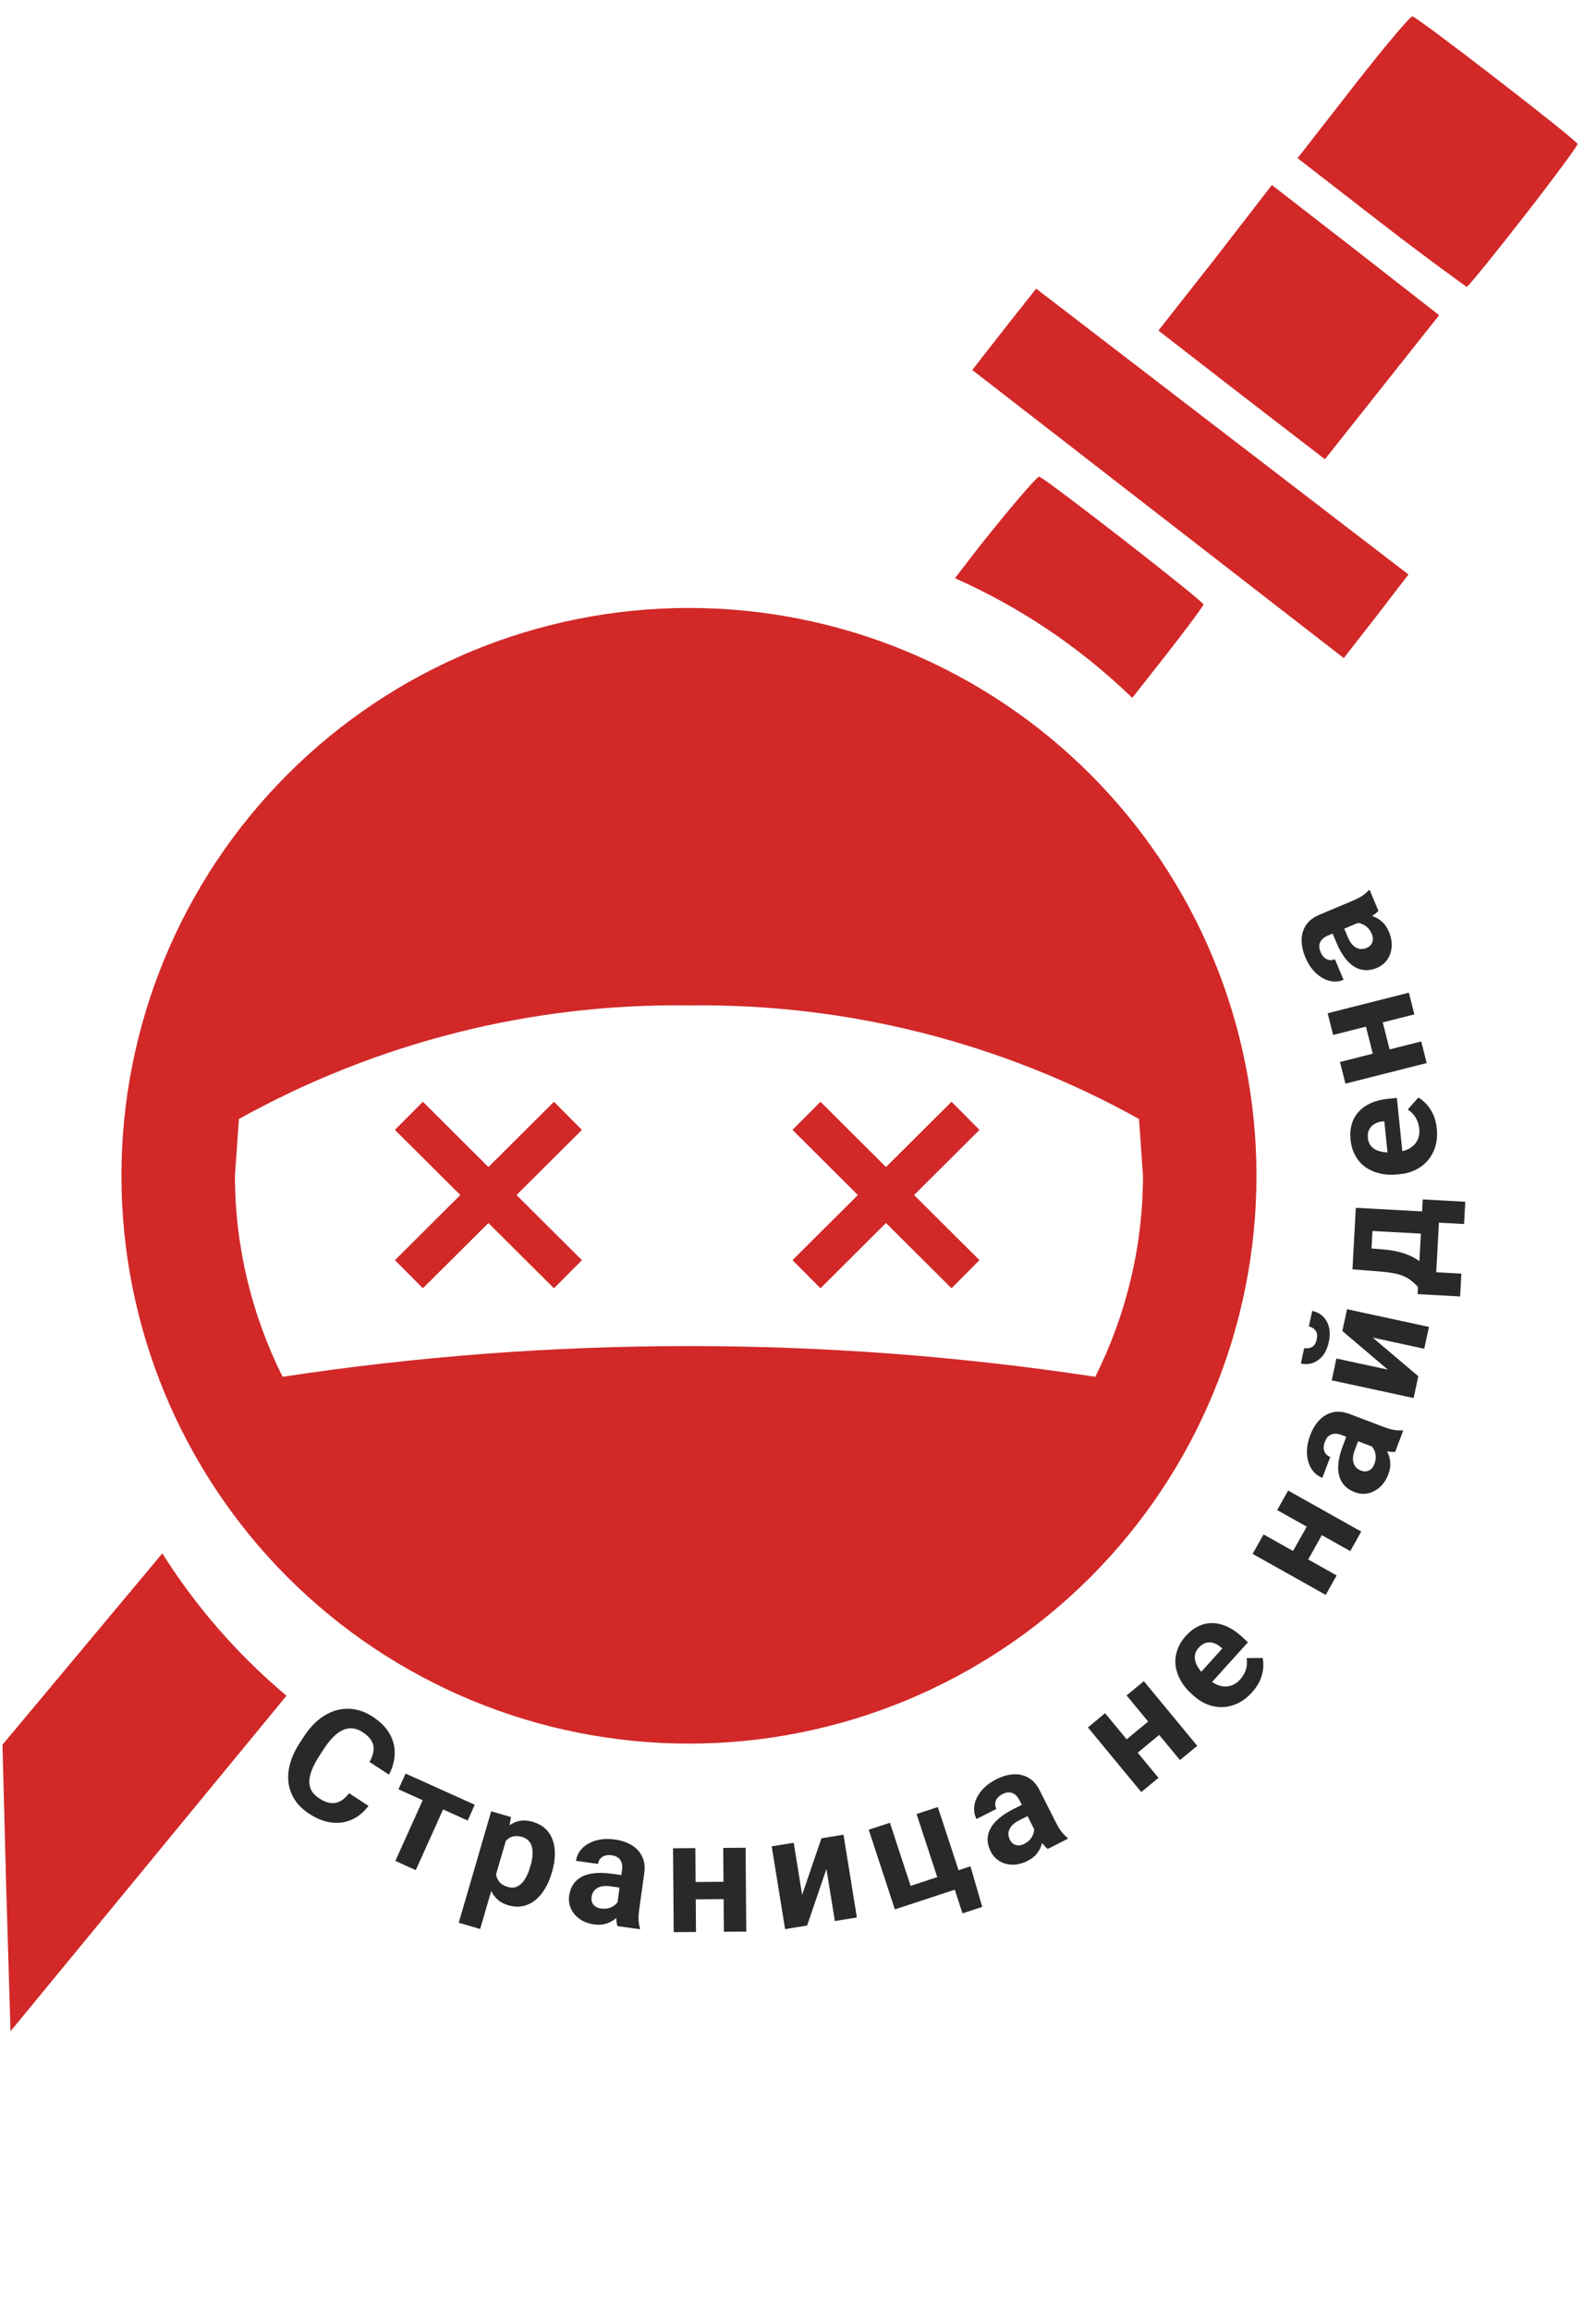 <svg width="322" height="466" viewBox="0 0 322 466" fill="none" xmlns="http://www.w3.org/2000/svg">
<path d="M277.644 124.324L284.163 115.844L209.051 58.205L202.599 66.354L196.161 74.609L233.577 103.607C254.203 119.594 271.113 132.699 271.113 132.699C271.113 132.699 274.099 128.871 277.644 124.324Z" fill="#D22828"/>
<path d="M290.315 63.565L273.513 50.446L256.604 37.341L245.233 52.043L233.742 66.652L250.532 79.664L267.307 92.57L290.315 63.565Z" fill="#D22828"/>
<path d="M290.325 63.563L273.522 50.445L256.613 37.34L245.242 52.042L233.752 66.651L250.541 79.663L267.317 92.569L290.325 63.563Z" fill="#D22828"/>
<path d="M307.447 43.669C313.419 36.012 318.325 29.352 318.285 29.034C318.192 28.289 286.186 3.579 284.96 3.301C284.52 3.248 279.148 9.642 272.989 17.538L261.792 31.895L278.581 44.907C287.815 52.064 295.903 57.853 295.903 57.853C296.223 57.813 301.382 51.445 307.447 43.669Z" fill="#D22828"/>
<path d="M162.711 225L194.795 256.939M194.795 225L162.711 256.939" stroke="#D22828" stroke-width="8"/>
<path d="M82.5 225L114.584 256.939M114.584 225L82.5 256.939" stroke="#D22828" stroke-width="8"/>
<path d="M139 202.739C107.284 202.281 76.025 210.182 48.202 225.639L47.4 237.089C47.4 251.173 50.721 265.027 57.018 277.622C111.361 269.361 166.639 269.361 220.982 277.622C227.279 265.027 230.6 251.173 230.6 237.089L229.798 225.639C202.057 210.194 170.748 202.298 139 202.739ZM139 122.589C154.036 122.589 168.925 125.551 182.817 131.305C196.709 137.059 209.331 145.493 219.964 156.126C230.596 166.758 239.03 179.38 244.784 193.272C250.538 207.164 253.5 222.053 253.5 237.089C253.5 267.457 241.437 296.58 219.964 318.053C198.491 339.526 169.367 351.589 139 351.589C123.964 351.589 109.075 348.628 95.183 342.873C81.291 337.119 68.669 328.685 58.036 318.053C36.563 296.58 24.5 267.457 24.5 237.089C24.5 206.722 36.563 177.598 58.036 156.126C79.509 134.653 108.633 122.589 139 122.589Z" fill="#D22828"/>
<path fill-rule="evenodd" clip-rule="evenodd" d="M242.801 121.877C242.839 122.194 237.888 128.787 231.863 136.365C231.053 137.384 229.874 138.885 228.438 140.722C225.363 137.745 222.128 134.924 218.746 132.272C210.718 125.979 201.954 120.716 192.663 116.59L197.591 110.201C203.804 102.387 209.22 96.061 209.659 96.115C210.883 96.399 242.713 121.137 242.801 121.877Z" fill="#D22828"/>
<path fill-rule="evenodd" clip-rule="evenodd" d="M32.749 313.229L0.5 351.81L1.257 380.753L2.123 409.589L57.801 341.934C55.128 339.691 52.547 337.332 50.066 334.862C43.443 328.269 37.648 321.004 32.749 313.229Z" fill="#D22828"/>
<path d="M70.431 361.595L74.348 364.142C73.434 365.375 72.34 366.285 71.064 366.871C69.796 367.464 68.422 367.676 66.941 367.508C65.468 367.346 63.95 366.756 62.387 365.74C61.165 364.945 60.205 364.022 59.508 362.973C58.817 361.915 58.385 360.764 58.212 359.521C58.048 358.283 58.153 356.985 58.527 355.625C58.902 354.266 59.543 352.888 60.452 351.49L61.312 350.167C62.221 348.77 63.225 347.627 64.324 346.739C65.438 345.848 66.598 345.23 67.805 344.884C69.02 344.543 70.251 344.474 71.499 344.677C72.747 344.879 73.969 345.369 75.165 346.147C76.754 347.181 77.907 348.341 78.624 349.627C79.35 350.919 79.684 352.267 79.628 353.672C79.581 355.083 79.198 356.474 78.48 357.846L74.55 355.29C75.006 354.493 75.276 353.743 75.361 353.04C75.451 352.329 75.318 351.664 74.961 351.047C74.619 350.427 74.011 349.833 73.138 349.265C72.483 348.839 71.831 348.589 71.183 348.516C70.535 348.442 69.883 348.547 69.228 348.829C68.572 349.111 67.915 349.578 67.255 350.229C66.609 350.878 65.957 351.709 65.298 352.722L64.421 354.071C63.779 355.058 63.288 355.975 62.948 356.823C62.614 357.662 62.432 358.438 62.403 359.152C62.388 359.863 62.54 360.508 62.858 361.088C63.192 361.665 63.707 362.181 64.406 362.635C65.227 363.169 65.989 363.478 66.692 363.562C67.395 363.647 68.054 363.522 68.668 363.189C69.291 362.861 69.879 362.33 70.431 361.595Z" fill="#292929"/>
<path d="M90.829 361.684L83.884 377.098L79.767 375.243L86.712 359.829L90.829 361.684ZM95.787 363.918L94.355 367.095L80.394 360.804L81.826 357.628L95.787 363.918Z" fill="#292929"/>
<path d="M102.511 369.619L96.871 388.97L92.551 387.711L99.1 365.239L103.105 366.407L102.511 369.619ZM111.383 377.429L111.291 377.744C110.947 378.924 110.488 379.978 109.914 380.907C109.349 381.838 108.693 382.602 107.944 383.197C107.198 383.783 106.369 384.17 105.457 384.36C104.557 384.543 103.598 384.485 102.577 384.188C101.587 383.9 100.786 383.449 100.172 382.836C99.559 382.223 99.107 381.484 98.817 380.618C98.54 379.745 98.391 378.785 98.371 377.738C98.35 376.69 98.421 375.593 98.581 374.446L98.822 373.621C99.326 372.488 99.871 371.475 100.456 370.582C101.045 369.68 101.689 368.94 102.389 368.363C103.102 367.778 103.876 367.391 104.713 367.201C105.56 367.014 106.473 367.063 107.453 367.348C108.483 367.649 109.331 368.107 109.998 368.725C110.674 369.345 111.171 370.098 111.488 370.982C111.815 371.869 111.967 372.858 111.942 373.946C111.928 375.038 111.742 376.199 111.383 377.429ZM106.956 376.48L107.048 376.165C107.249 375.475 107.374 374.823 107.423 374.208C107.485 373.586 107.455 373.018 107.333 372.505C107.222 371.995 107.001 371.562 106.671 371.205C106.353 370.842 105.915 370.578 105.355 370.415C104.765 370.243 104.232 370.191 103.757 370.259C103.291 370.329 102.876 370.506 102.511 370.791C102.146 371.075 101.826 371.448 101.55 371.91C101.274 372.372 101.03 372.914 100.816 373.535L100.208 375.62C100.043 376.375 99.989 377.081 100.047 377.738C100.108 378.385 100.329 378.949 100.71 379.428C101.091 379.908 101.671 380.262 102.451 380.489C103.021 380.656 103.538 380.67 104.001 380.534C104.466 380.388 104.885 380.125 105.256 379.744C105.637 379.367 105.964 378.898 106.236 378.337C106.518 377.779 106.758 377.16 106.956 376.48Z" fill="#292929"/>
<path d="M124.456 384.521L125.497 377.062C125.572 376.526 125.548 376.055 125.426 375.648C125.306 375.232 125.075 374.889 124.734 374.621C124.403 374.354 123.949 374.18 123.371 374.099C122.876 374.03 122.435 374.058 122.05 374.183C121.666 374.298 121.353 374.501 121.113 374.794C120.873 375.076 120.724 375.428 120.665 375.851L116.208 375.229C116.308 374.517 116.567 373.865 116.987 373.271C117.406 372.677 117.964 372.182 118.661 371.785C119.36 371.378 120.162 371.095 121.067 370.938C121.983 370.782 122.982 370.779 124.066 370.93C125.366 371.112 126.491 371.49 127.441 372.064C128.392 372.639 129.095 373.4 129.552 374.347C130.019 375.296 130.162 376.42 129.981 377.72L128.98 384.885C128.852 385.803 128.804 386.564 128.835 387.168C128.868 387.761 128.962 388.29 129.119 388.753L129.082 389.017L124.579 388.388C124.425 387.904 124.339 387.313 124.321 386.616C124.314 385.911 124.359 385.212 124.456 384.521ZM125.94 378.181L125.619 380.708L123.128 380.36C122.54 380.278 122.02 380.274 121.568 380.347C121.116 380.421 120.733 380.562 120.42 380.771C120.108 380.969 119.863 381.219 119.684 381.52C119.516 381.823 119.405 382.165 119.352 382.547C119.298 382.928 119.338 383.286 119.47 383.62C119.604 383.944 119.823 384.216 120.129 384.438C120.436 384.649 120.811 384.785 121.255 384.847C121.926 384.941 122.527 384.888 123.06 384.689C123.592 384.49 124.02 384.213 124.343 383.859C124.677 383.506 124.873 383.154 124.932 382.805L125.845 384.857C125.62 385.257 125.332 385.664 124.98 386.077C124.638 386.492 124.222 386.871 123.733 387.213C123.245 387.544 122.679 387.797 122.034 387.969C121.391 388.132 120.651 388.155 119.816 388.038C118.753 387.89 117.818 387.544 117.01 387C116.215 386.447 115.616 385.759 115.216 384.935C114.827 384.103 114.701 383.201 114.836 382.232C114.959 381.355 115.232 380.599 115.658 379.964C116.083 379.329 116.648 378.824 117.352 378.449C118.068 378.066 118.928 377.823 119.931 377.721C120.935 377.609 122.077 377.642 123.356 377.82L125.94 378.181Z" fill="#292929"/>
<path d="M147.436 379.437L147.464 382.937L138.87 383.004L138.843 379.504L147.436 379.437ZM140.29 372.664L140.422 389.57L135.922 389.605L135.79 372.699L140.29 372.664ZM150.43 372.585L150.562 389.491L146.046 389.526L145.914 372.62L150.43 372.585Z" fill="#292929"/>
<path d="M161.835 382.072L165.735 370.677L170.178 369.958L172.88 386.647L168.438 387.366L166.737 376.862L162.839 388.273L158.397 388.992L155.694 372.303L160.137 371.584L161.835 382.072Z" fill="#292929"/>
<path d="M180.543 385.017L175.269 368.954L179.545 367.551L183.722 380.273L189.096 378.508L184.919 365.786L189.209 364.377L194.483 380.44L180.543 385.017ZM195.796 376.325L198.17 384.508L194.192 385.815L192.627 381.049L190.831 381.639L189.739 378.314L195.796 376.325Z" fill="#292929"/>
<path d="M209.082 369.719L205.682 362.998C205.437 362.515 205.149 362.141 204.817 361.877C204.48 361.604 204.095 361.455 203.662 361.429C203.238 361.398 202.766 361.515 202.245 361.778C201.799 362.004 201.453 362.278 201.208 362.6C200.958 362.914 200.817 363.259 200.786 363.637C200.751 364.005 200.83 364.379 201.022 364.76L197.007 366.792C196.683 366.151 196.523 365.467 196.529 364.74C196.535 364.013 196.711 363.288 197.057 362.564C197.398 361.831 197.896 361.142 198.549 360.496C199.212 359.845 200.032 359.273 201.008 358.779C202.179 358.186 203.319 357.855 204.427 357.784C205.536 357.714 206.548 357.937 207.463 358.455C208.388 358.968 209.147 359.81 209.739 360.981L213.005 367.436C213.424 368.263 213.818 368.916 214.188 369.394C214.554 369.863 214.933 370.243 215.326 370.534L215.446 370.771L211.388 372.824C210.986 372.514 210.579 372.078 210.166 371.516C209.758 370.941 209.397 370.341 209.082 369.719ZM206.684 363.664L207.862 365.923L205.617 367.059C205.087 367.327 204.658 367.62 204.329 367.938C203.999 368.257 203.766 368.591 203.628 368.941C203.485 369.282 203.426 369.627 203.451 369.976C203.485 370.32 203.589 370.665 203.763 371.009C203.937 371.352 204.174 371.624 204.473 371.823C204.767 372.012 205.103 372.111 205.48 372.118C205.853 372.117 206.239 372.015 206.639 371.812C207.243 371.507 207.707 371.12 208.031 370.653C208.355 370.186 208.548 369.714 208.611 369.239C208.684 368.758 208.644 368.358 208.494 368.037L210.414 369.202C210.458 369.658 210.453 370.157 210.4 370.698C210.356 371.234 210.231 371.781 210.024 372.341C209.812 372.892 209.491 373.422 209.06 373.932C208.624 374.433 208.03 374.874 207.277 375.254C206.32 375.739 205.354 375.988 204.381 376.002C203.412 376.002 202.528 375.778 201.729 375.33C200.935 374.868 200.317 374.2 199.875 373.326C199.475 372.536 199.269 371.759 199.256 370.995C199.243 370.231 199.419 369.494 199.784 368.784C200.153 368.06 200.72 367.371 201.486 366.715C202.247 366.05 203.203 365.426 204.356 364.842L206.684 363.664Z" fill="#292929"/>
<path d="M232.776 346.204L235.005 348.903L228.379 354.376L226.15 351.677L232.776 346.204ZM222.958 345.457L233.725 358.492L230.256 361.358L219.489 348.323L222.958 345.457ZM230.777 338.999L241.544 352.034L238.062 354.91L227.295 341.875L230.777 338.999Z" fill="#292929"/>
<path d="M252.608 341.237C251.728 342.211 250.784 342.945 249.777 343.439C248.762 343.925 247.731 344.188 246.686 344.226C245.648 344.257 244.632 344.083 243.64 343.706C242.639 343.321 241.722 342.752 240.887 341.998L240.423 341.579C239.472 340.72 238.725 339.799 238.181 338.816C237.637 337.833 237.302 336.829 237.176 335.803C237.058 334.769 237.172 333.749 237.519 332.743C237.858 331.73 238.44 330.768 239.264 329.856C240.067 328.967 240.926 328.311 241.842 327.889C242.757 327.466 243.694 327.267 244.654 327.292C245.622 327.31 246.592 327.541 247.566 327.985C248.532 328.423 249.475 329.058 250.395 329.889L251.786 331.146L242.778 341.116L240.552 339.105L246.596 332.416L246.341 332.185C245.877 331.766 245.387 331.478 244.87 331.319C244.352 331.147 243.835 331.128 243.318 331.265C242.802 331.402 242.309 331.73 241.841 332.247C241.443 332.688 241.198 333.154 241.105 333.645C241.012 334.137 241.048 334.64 241.215 335.156C241.388 335.663 241.665 336.18 242.046 336.706C242.425 337.218 242.894 337.725 243.45 338.228L243.914 338.647C244.416 339.101 244.943 339.45 245.494 339.695C246.052 339.933 246.604 340.059 247.15 340.076C247.704 340.085 248.237 339.977 248.749 339.752C249.268 339.519 249.748 339.159 250.188 338.672C250.733 338.069 251.123 337.404 251.359 336.676C251.594 335.934 251.643 335.157 251.506 334.346L254.735 334.315C254.876 334.92 254.915 335.607 254.851 336.378C254.793 337.14 254.591 337.94 254.242 338.776C253.886 339.605 253.341 340.426 252.608 341.237Z" fill="#292929"/>
<path d="M264.353 306.56L267.405 308.272L263.201 315.768L260.148 314.055L264.353 306.56ZM254.927 309.406L269.672 317.678L267.47 321.602L252.726 313.331L254.927 309.406ZM259.888 300.562L274.633 308.833L272.424 312.772L257.679 304.501L259.888 300.562Z" fill="#292929"/>
<path d="M277.684 292.017L270.642 289.346C270.136 289.154 269.671 289.072 269.248 289.101C268.815 289.126 268.43 289.275 268.092 289.548C267.758 289.811 267.488 290.216 267.281 290.761C267.104 291.228 267.033 291.664 267.069 292.068C267.096 292.468 267.225 292.818 267.456 293.117C267.678 293.413 267.989 293.637 268.388 293.788L266.792 297.996C266.12 297.741 265.541 297.343 265.056 296.802C264.57 296.261 264.211 295.607 263.979 294.839C263.737 294.068 263.639 293.223 263.687 292.305C263.738 291.378 263.958 290.403 264.346 289.38C264.811 288.153 265.43 287.14 266.201 286.34C266.972 285.541 267.87 285.024 268.895 284.789C269.924 284.544 271.052 284.655 272.279 285.12L279.043 287.687C279.909 288.015 280.641 288.232 281.237 288.335C281.823 288.435 282.359 288.46 282.846 288.411L283.094 288.505L281.481 292.756C280.975 292.798 280.38 292.751 279.697 292.614C279.007 292.464 278.336 292.265 277.684 292.017ZM271.832 289.162L274.224 290.036L273.332 292.388C273.121 292.943 273.001 293.449 272.973 293.907C272.944 294.364 272.997 294.768 273.131 295.12C273.255 295.468 273.444 295.762 273.698 296.003C273.956 296.235 274.264 296.419 274.625 296.556C274.985 296.692 275.343 296.733 275.698 296.679C276.043 296.62 276.358 296.467 276.641 296.218C276.916 295.965 277.132 295.629 277.291 295.211C277.531 294.578 277.613 293.979 277.537 293.416C277.462 292.852 277.287 292.374 277.013 291.98C276.742 291.577 276.443 291.307 276.116 291.172L278.319 290.738C278.66 291.045 278.992 291.416 279.317 291.852C279.646 292.277 279.923 292.767 280.147 293.32C280.362 293.869 280.483 294.477 280.508 295.144C280.524 295.808 280.382 296.534 280.083 297.323C279.702 298.326 279.157 299.161 278.447 299.827C277.731 300.481 276.928 300.911 276.035 301.118C275.137 301.312 274.231 301.236 273.315 300.888C272.487 300.574 271.811 300.139 271.287 299.584C270.762 299.028 270.395 298.366 270.186 297.595C269.971 296.812 269.925 295.92 270.048 294.919C270.162 293.915 270.448 292.809 270.906 291.602L271.832 289.162Z" fill="#292929"/>
<path d="M280.012 276.18L270.824 268.393L271.774 263.994L288.299 267.563L287.349 271.962L276.948 269.715L286.151 277.506L285.201 281.905L268.676 278.335L269.626 273.937L280.012 276.18ZM264.071 267.462L264.747 264.331C265.623 264.52 266.355 264.907 266.942 265.492C267.522 266.065 267.919 266.79 268.135 267.668C268.34 268.544 268.326 269.521 268.093 270.6C267.739 272.24 267.041 273.448 265.999 274.224C264.96 274.991 263.778 275.231 262.455 274.945L263.128 271.83C263.657 271.944 264.166 271.883 264.654 271.648C265.144 271.402 265.476 270.877 265.649 270.072C265.821 269.278 265.733 268.673 265.386 268.257C265.039 267.841 264.601 267.576 264.071 267.462Z" fill="#292929"/>
<path d="M272.868 255.953L273.112 251.459L278.752 251.907C280.56 252.047 282.103 252.339 283.383 252.784C284.663 253.229 285.728 253.788 286.578 254.46C287.429 255.132 288.097 255.883 288.584 256.713C289.061 257.531 289.406 258.385 289.619 259.273L289.573 260.115L286.107 259.974L286.085 259.503C285.563 258.943 285.051 258.477 284.55 258.105C284.038 257.733 283.496 257.438 282.923 257.219C282.351 257 281.708 256.829 280.995 256.707C280.283 256.575 279.454 256.472 278.508 256.4L272.868 255.953ZM272.934 254.736L273.542 243.549L290.423 244.466L290.18 248.944L276.902 248.223L276.538 254.932L272.934 254.736ZM286.007 260.954L287.044 241.857L295.625 242.323L295.381 246.817L290.31 246.541L289.767 256.542L294.838 256.818L294.588 261.42L286.007 260.954Z" fill="#292929"/>
<path d="M289.869 227.533C290.004 228.839 289.917 230.031 289.609 231.11C289.29 232.19 288.795 233.131 288.124 233.933C287.451 234.725 286.642 235.363 285.697 235.847C284.742 236.333 283.705 236.633 282.586 236.748L281.964 236.812C280.689 236.943 279.505 236.881 278.411 236.627C277.317 236.373 276.346 235.949 275.5 235.356C274.653 234.752 273.972 233.984 273.457 233.052C272.932 232.122 272.607 231.046 272.481 229.823C272.359 228.631 272.447 227.554 272.746 226.591C273.045 225.629 273.525 224.799 274.187 224.103C274.847 223.396 275.668 222.83 276.651 222.405C277.623 221.98 278.726 221.704 279.959 221.578L281.824 221.386L283.197 234.753L280.213 235.06L279.292 226.091L278.95 226.127C278.328 226.19 277.785 226.361 277.322 226.639C276.847 226.908 276.487 227.28 276.243 227.756C275.998 228.231 275.912 228.816 275.983 229.51C276.044 230.101 276.226 230.595 276.528 230.993C276.831 231.392 277.229 231.701 277.723 231.923C278.216 232.134 278.786 232.275 279.432 232.344C280.066 232.405 280.756 232.397 281.502 232.32L282.124 232.256C282.798 232.187 283.41 232.03 283.961 231.785C284.51 231.529 284.974 231.204 285.352 230.809C285.73 230.404 286.006 229.936 286.182 229.404C286.357 228.863 286.411 228.266 286.343 227.613C286.26 226.805 286.028 226.069 285.646 225.407C285.252 224.736 284.708 224.179 284.013 223.737L286.152 221.318C286.696 221.618 287.233 222.05 287.762 222.614C288.29 223.167 288.748 223.853 289.136 224.672C289.513 225.491 289.758 226.445 289.869 227.533Z" fill="#292929"/>
<path d="M275.226 205.593L278.619 204.735L280.727 213.066L277.334 213.925L275.226 205.593ZM270.347 214.145L286.736 209.998L287.84 214.36L271.451 218.508L270.347 214.145ZM267.859 204.315L284.249 200.167L285.356 204.545L268.967 208.692L267.859 204.315Z" fill="#292929"/>
<path d="M274.838 185.736L267.896 188.656C267.397 188.866 267.004 189.127 266.717 189.44C266.421 189.756 266.244 190.13 266.188 190.56C266.128 190.981 266.211 191.46 266.437 191.998C266.631 192.459 266.88 192.823 267.184 193.091C267.479 193.362 267.814 193.527 268.188 193.584C268.553 193.645 268.932 193.593 269.326 193.427L271.07 197.576C270.408 197.854 269.714 197.965 268.99 197.908C268.265 197.851 267.554 197.625 266.857 197.229C266.149 196.837 265.497 196.292 264.898 195.595C264.296 194.887 263.782 194.03 263.358 193.022C262.85 191.812 262.599 190.651 262.607 189.541C262.614 188.43 262.908 187.436 263.489 186.56C264.065 185.673 264.958 184.975 266.168 184.467L272.837 181.662C273.692 181.303 274.37 180.955 274.873 180.62C275.366 180.288 275.772 179.936 276.091 179.565L276.336 179.462L278.098 183.653C277.761 184.033 277.297 184.409 276.708 184.781C276.105 185.147 275.482 185.466 274.838 185.736ZM268.631 187.703L270.966 186.686L271.941 189.005C272.172 189.553 272.434 190.002 272.728 190.353C273.023 190.703 273.34 190.96 273.679 191.122C274.009 191.289 274.349 191.372 274.699 191.371C275.045 191.361 275.396 191.282 275.751 191.132C276.107 190.983 276.394 190.766 276.613 190.482C276.823 190.201 276.945 189.873 276.979 189.497C277.004 189.125 276.929 188.733 276.755 188.32C276.493 187.696 276.14 187.206 275.696 186.85C275.253 186.494 274.796 186.268 274.326 186.172C273.853 186.066 273.45 186.077 273.12 186.205L274.417 184.371C274.875 184.359 275.372 184.399 275.907 184.49C276.439 184.572 276.977 184.735 277.521 184.981C278.055 185.231 278.562 185.589 279.04 186.054C279.509 186.524 279.907 187.148 280.234 187.925C280.65 188.914 280.83 189.895 280.776 190.867C280.708 191.834 280.422 192.7 279.919 193.465C279.402 194.225 278.692 194.794 277.79 195.174C276.974 195.517 276.184 195.668 275.421 195.627C274.658 195.587 273.935 195.36 273.253 194.946C272.557 194.527 271.909 193.912 271.308 193.102C270.698 192.297 270.143 191.299 269.642 190.108L268.631 187.703Z" fill="#292929"/>
</svg>

